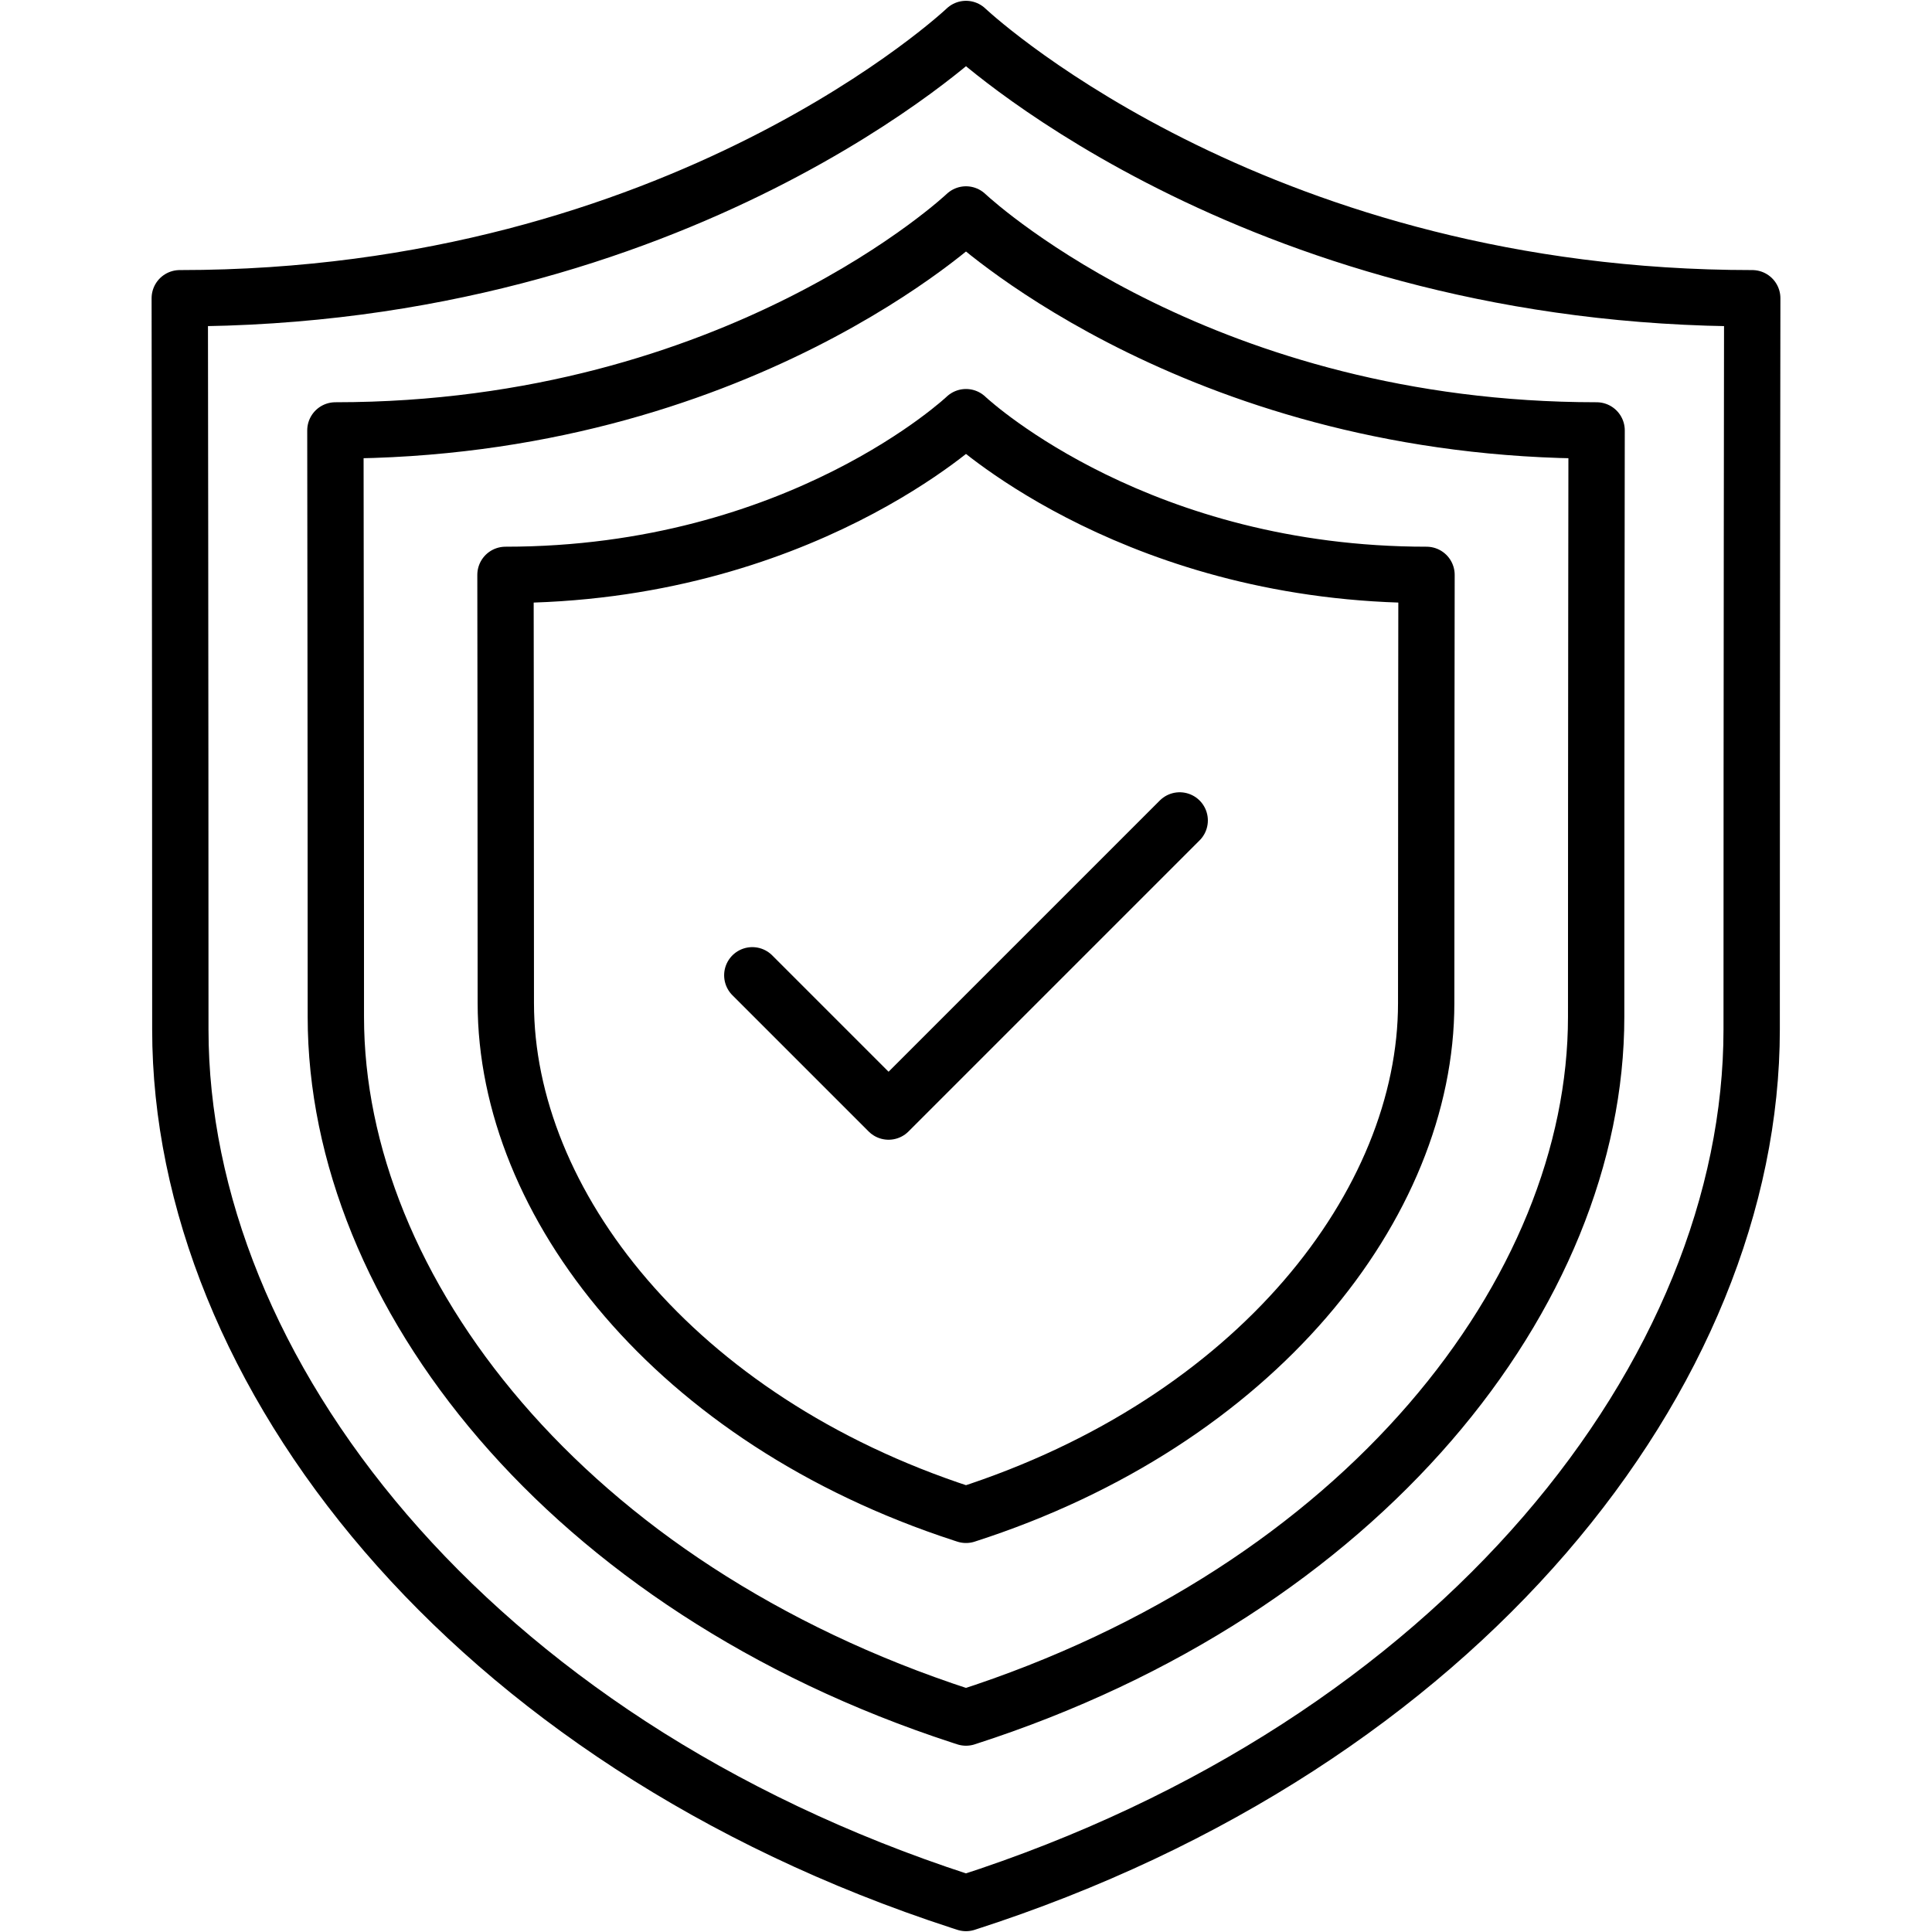 <?xml version="1.0" encoding="UTF-8" standalone="no"?><!DOCTYPE svg PUBLIC "-//W3C//DTD SVG 1.1//EN" "http://www.w3.org/Graphics/SVG/1.1/DTD/svg11.dtd"><svg width="100%" height="100%" viewBox="0 0 500 500" version="1.1" xmlns="http://www.w3.org/2000/svg" xmlns:xlink="http://www.w3.org/1999/xlink" xml:space="preserve" xmlns:serif="http://www.serif.com/" style="fill-rule:evenodd;clip-rule:evenodd;stroke-linecap:round;stroke-linejoin:round;stroke-miterlimit:1.5;"><g><path d="M248.499,492.014c-127.403,-41.52 -201.829,-137.372 -201.829,-225.589c-0,-88.562 -0.147,-189.241 -0.147,-189.241c129.961,-0 203.477,-69.684 203.477,-69.684l0.215,0.2c4.427,4.08 77.356,69.484 203.262,69.484c0,-0 -0.147,100.679 -0.147,189.241c0,88.562 -75.01,184.819 -203.33,226.075l-1.501,-0.486Z" style="fill:none;stroke:#000;stroke-width:14.58px;"/><path d="M248.796,444.11c-102.185,-33.302 -161.88,-110.181 -161.88,-180.936c0,-71.032 -0.117,-151.783 -0.117,-151.783c104.237,-0 163.201,-55.891 163.201,-55.891l0.172,0.16c3.551,3.273 62.044,55.731 163.029,55.731c0,-0 -0.117,80.751 -0.117,151.783c-0,71.032 -60.163,148.236 -163.084,181.326l-1.204,-0.39Z" style="fill:none;stroke:#000;stroke-width:14.58px;"/><path d="M249.121,391.754c-74.623,-24.32 -118.217,-80.463 -118.217,-132.133c0,-51.873 -0.086,-110.844 -0.086,-110.844c76.122,0 119.182,-40.816 119.182,-40.816l0.126,0.118c2.593,2.39 45.309,40.698 119.056,40.698c-0,0 -0.086,58.971 -0.086,110.844c-0,51.873 -43.936,108.253 -119.096,132.418l-0.879,-0.285Z" style="fill:none;stroke:#000;stroke-width:14.58px;"/><path d="M194.696,252.406l35.265,35.265l75.343,-75.342" style="fill:none;stroke:#000;stroke-width:14.58px;"/></g></svg>